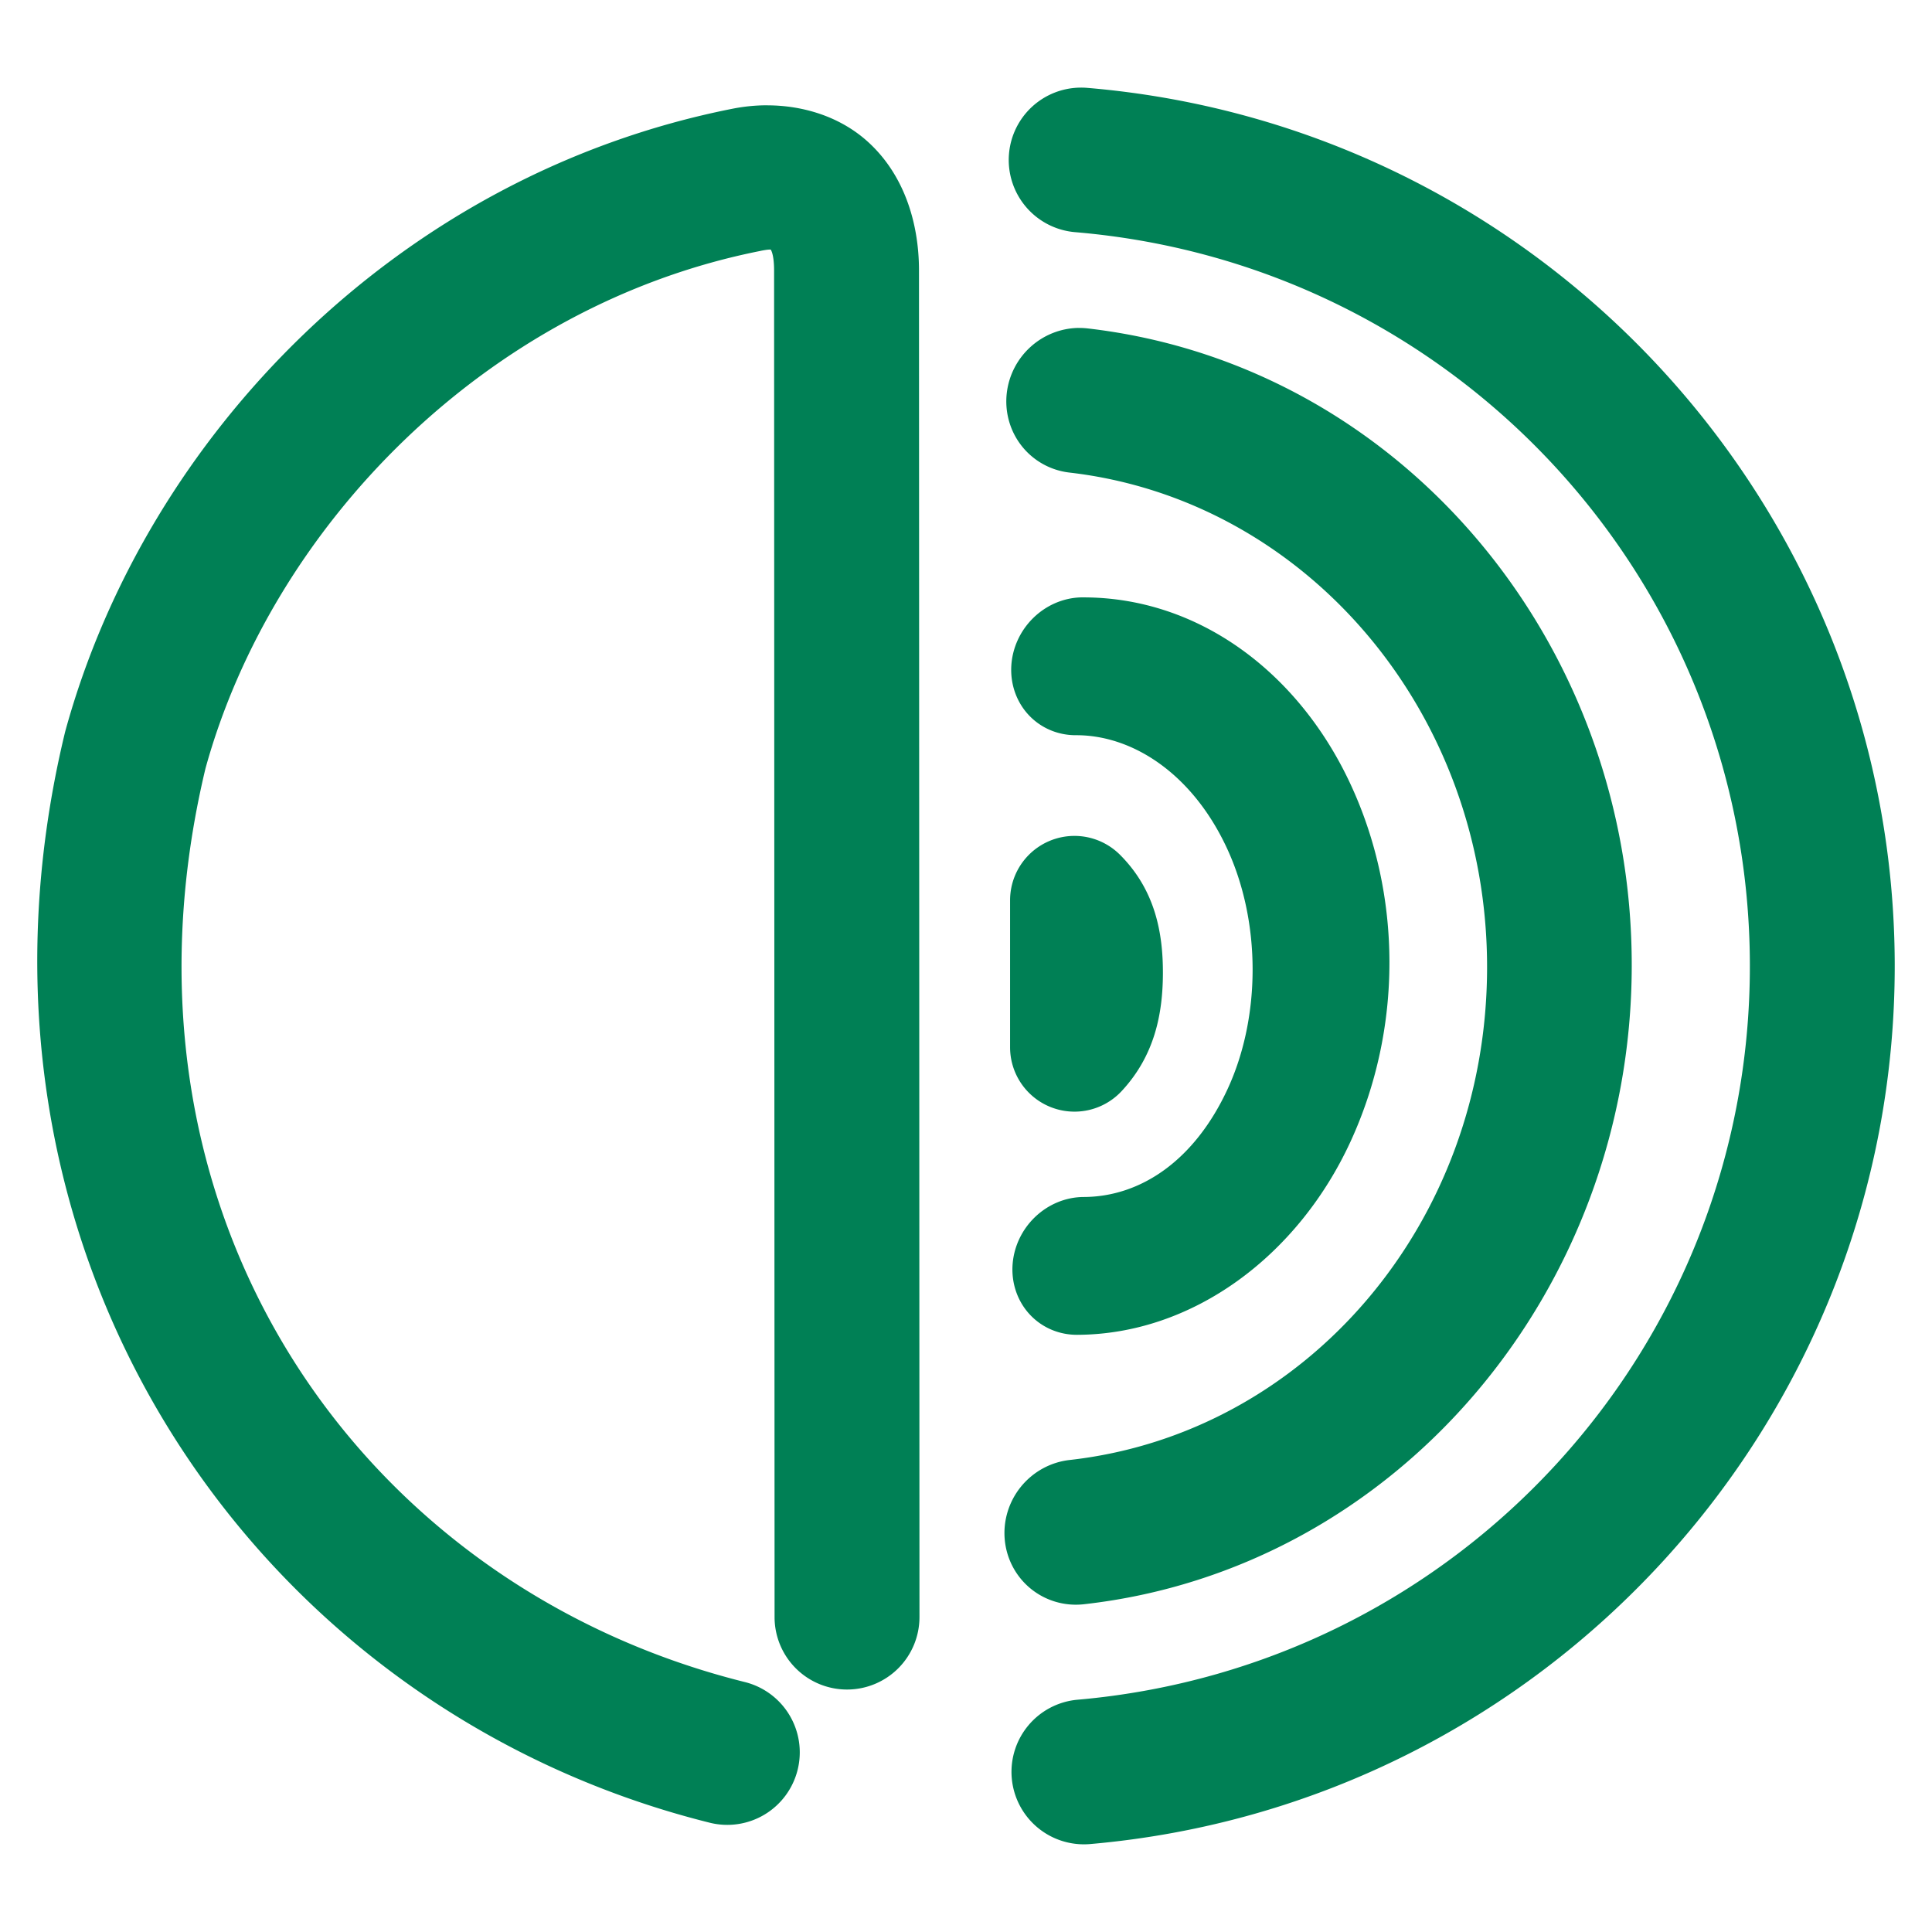 <svg xmlns="http://www.w3.org/2000/svg" width="48" height="48">
	<path d="m 26.894,2.177 a 1.8,1.8 0 0 0 -1.396,0.623 1.8,1.8 0 0 0 -0.43,1.025 1.8,1.8 0 0 0 1.643,1.943 c 9.481,0.798 16.748,8.689 16.764,18.203 0.016,9.514 -7.225,17.429 -16.703,18.258 a 1.8,1.8 0 0 0 -1.635,1.949 1.8,1.8 0 0 0 1.949,1.637 C 38.393,44.827 47.092,35.318 47.074,23.967 47.055,12.615 38.324,3.135 27.013,2.183 a 1.8,1.8 0 0 0 -0.119,-0.006 z m -7.82,0.439 c -0.297,-0.001 -0.592,0.029 -0.879,0.086 C 9.907,4.345 3.639,10.819 1.624,18.16 a 1.8,1.8 0 0 0 -0.014,0.055 C -1.479,31.045 6.247,42.446 17.634,45.285 a 1.8,1.8 0 0 0 2.182,-1.311 1.8,1.8 0 0 0 -1.311,-2.184 C 8.92,39.401 2.464,30.137 5.105,19.092 6.758,13.096 12.067,7.587 18.894,6.234 a 1.8,1.8 0 0 0 0.006,-0.002 c 0.16,-0.032 0.221,-0.033 0.248,-0.031 -0.017,-0.018 0.084,0.062 0.084,0.521 l 0.012,33.455 a 1.8,1.8 0 0 0 1.801,1.799 1.8,1.8 0 0 0 1.799,-1.801 L 22.832,6.722 c 0,-1.201 -0.379,-2.403 -1.287,-3.215 C 20.864,2.899 19.964,2.621 19.074,2.617 Z m 7.721,5.531 a 1.788,1.812 37.991 0 0 -1.779,1.596 1.788,1.812 37.991 0 0 1.557,1.998 c 5.869,0.68 10.384,5.95 10.373,12.309 -0.011,6.359 -4.507,11.566 -10.371,12.223 a 1.788,1.812 37.991 0 0 -1.611,1.992 1.788,1.812 37.991 0 0 1.965,1.592 C 34.682,38.988 40.527,32.093 40.54,24.011 40.542,23.001 40.455,22.01 40.283,21.047 39.079,14.305 33.803,8.945 27.027,8.16 a 1.788,1.812 37.991 0 0 -0.232,-0.012 z m 0.062,6.695 a 1.655,1.746 37.84 0 0 -1.732,1.715 1.655,1.746 37.84 0 0 1.607,1.709 c 1.405,-0.004 2.885,0.953 3.744,2.793 0.86,1.84 0.851,4.206 0.025,5.994 -0.826,1.789 -2.171,2.681 -3.576,2.686 a 1.655,1.746 37.84 0 0 -1.77,1.719 1.655,1.746 37.84 0 0 1.605,1.705 c 2.877,-0.009 5.483,-1.963 6.789,-4.791 0.653,-1.414 0.974,-2.951 0.971,-4.479 -0.003,-1.527 -0.329,-3.046 -0.975,-4.428 -1.29,-2.763 -3.774,-4.632 -6.65,-4.623 a 1.655,1.746 37.84 0 0 -0.039,0 z m -0.182,5.926 a 1.6,1.6 0 0 0 -1.58,1.6 v 3.652 a 1.6,1.6 0 0 0 2.768,1.092 c 0.82,-0.878 1.025,-1.914 1.029,-2.922 0.004,-1.008 -0.189,-2.076 -1.066,-2.953 a 1.6,1.6 0 0 0 -1.15,-0.469 z" fill="#008055"/>
</svg>
